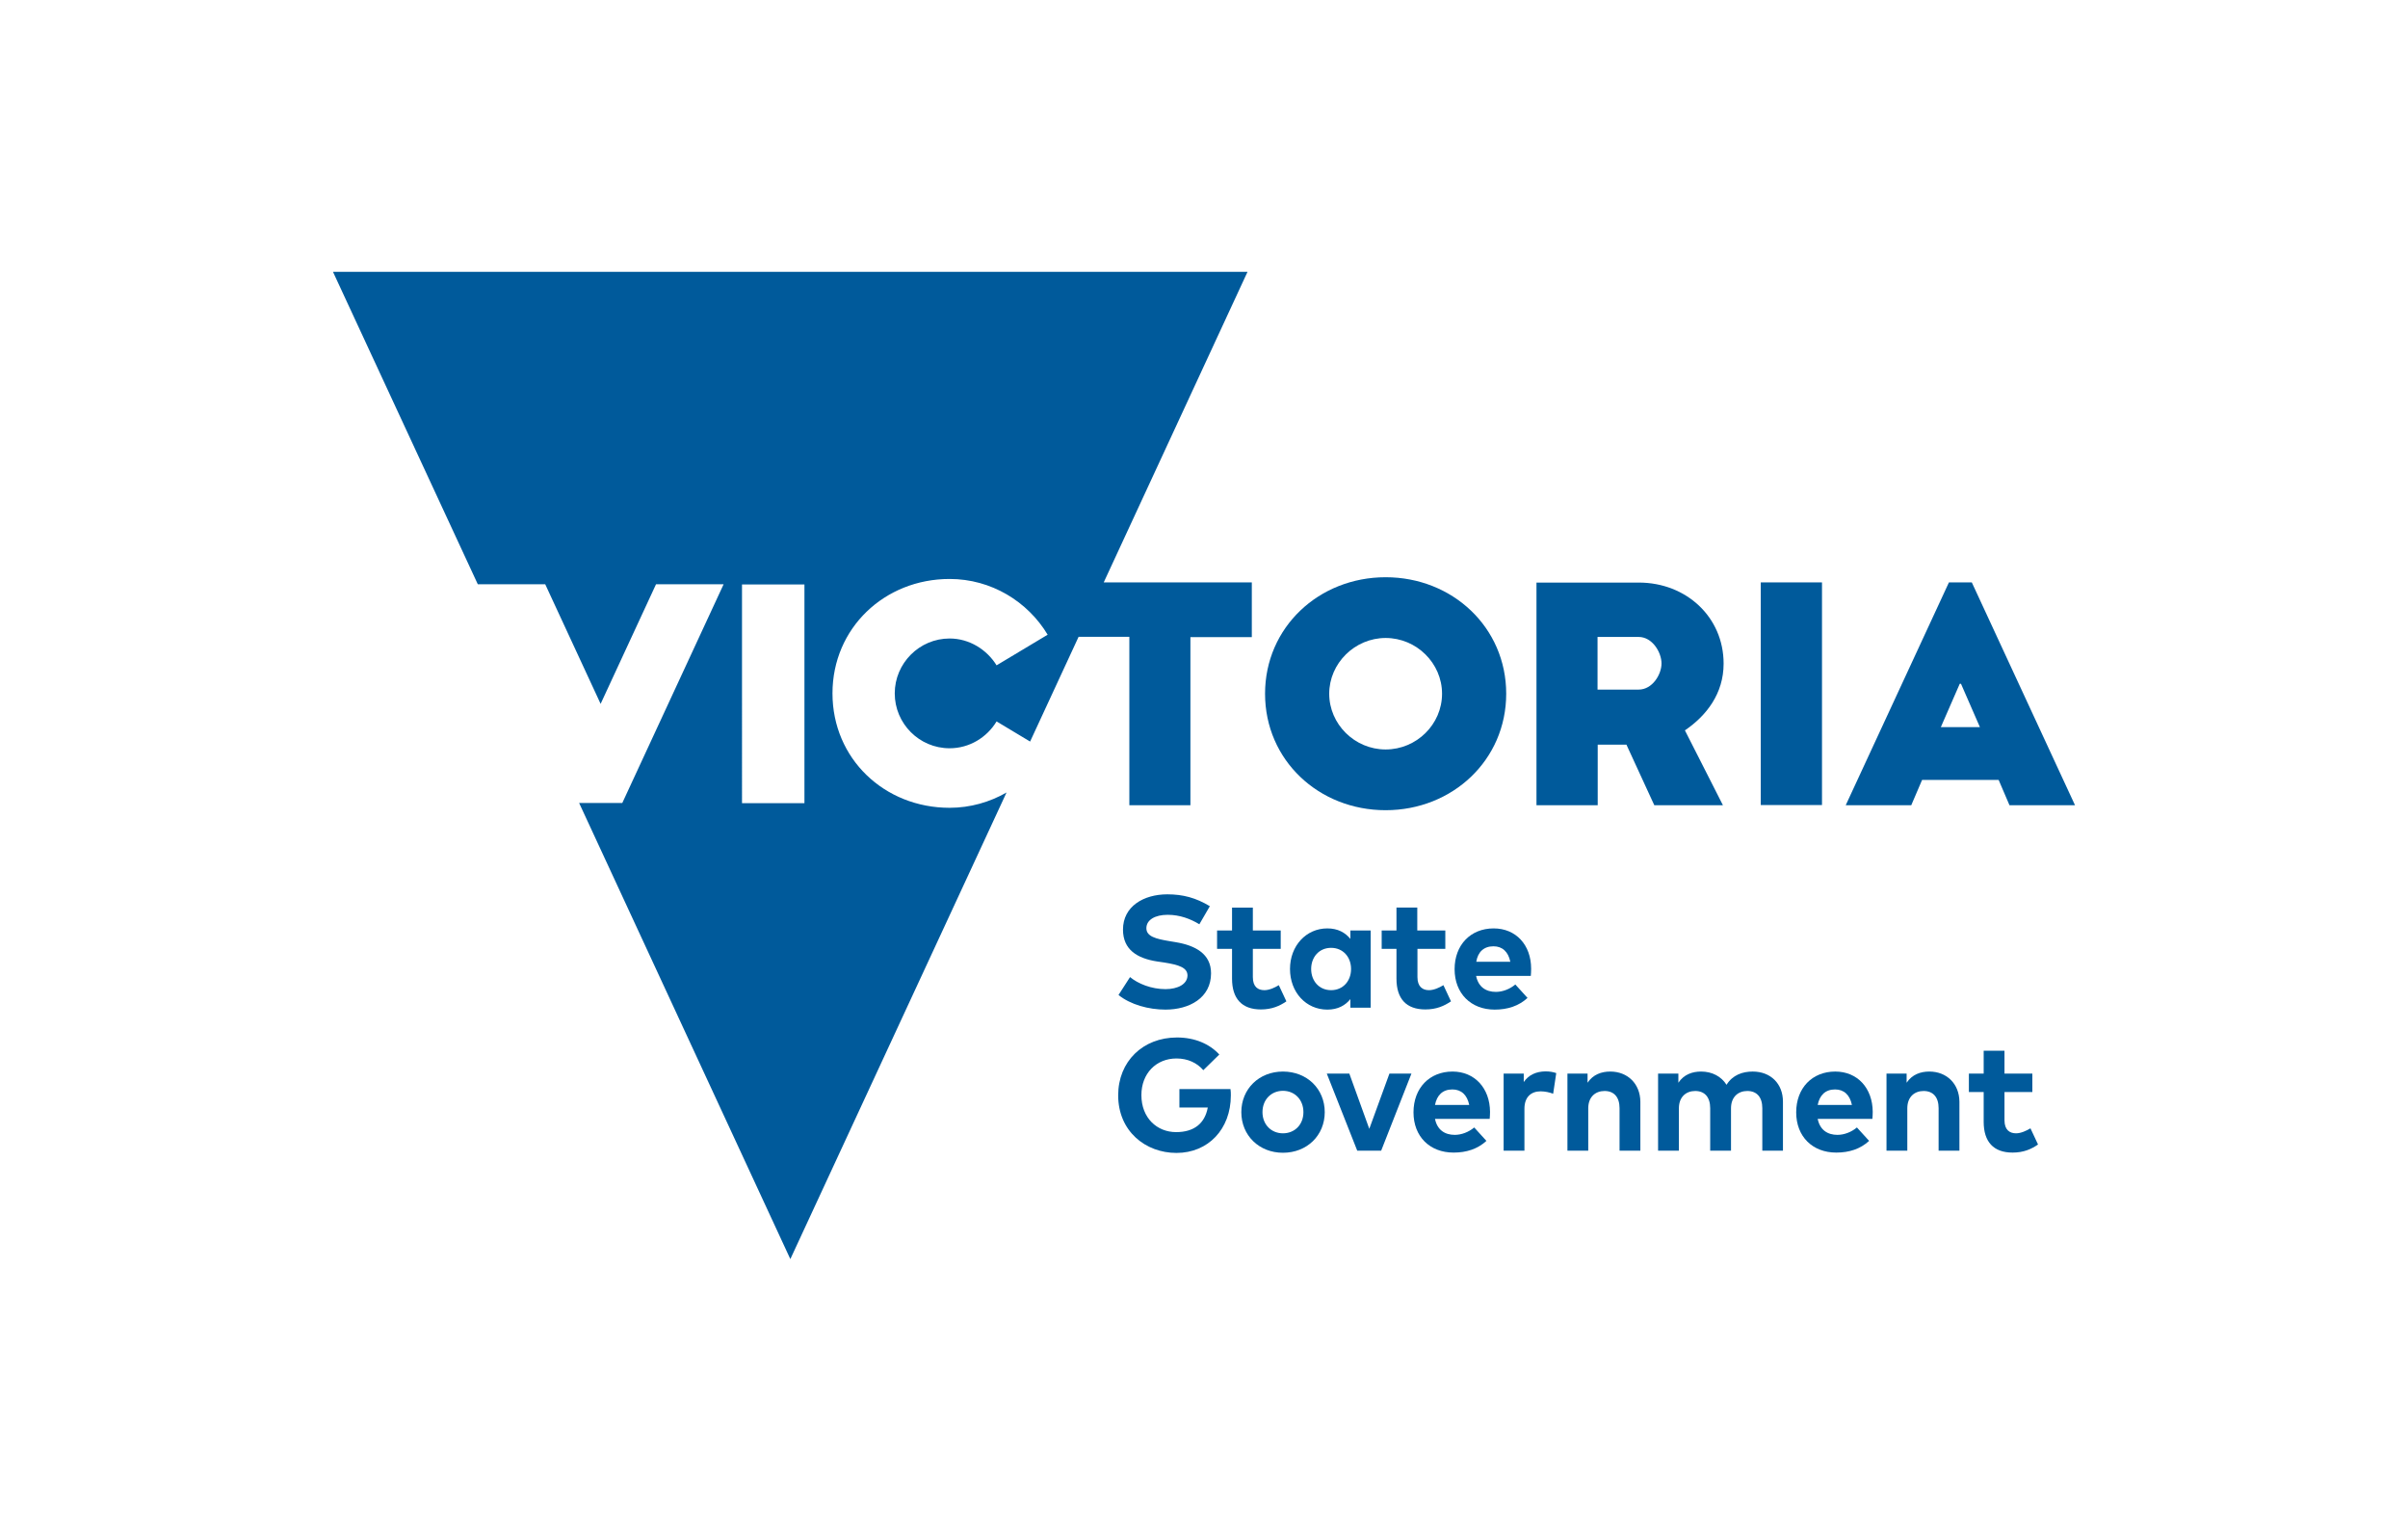 <?xml version="1.0" encoding="utf-8"?>
<!-- Generator: Adobe Illustrator 24.1.0, SVG Export Plug-In . SVG Version: 6.00 Build 0)  -->
<svg version="1.1" id="Layer_1" xmlns="http://www.w3.org/2000/svg" xmlns:xlink="http://www.w3.org/1999/xlink" x="0px" y="0px"
	 viewBox="0 0 140 89" style="enable-background:new 0 0 140 89;" xml:space="preserve">
<style type="text/css">
	.st0{fill:#005A9B;}
</style>
<path class="st0" d="M80.56,47.09c3.89,0,7.01-2.92,7.01-6.77c0-3.85-3.12-6.77-7.01-6.77c-3.89,0-7.01,2.92-7.01,6.77
	C73.55,44.18,76.67,47.09,80.56,47.09z M80.56,37.08c1.8,0,3.28,1.47,3.28,3.24c0,1.78-1.48,3.24-3.28,3.24
	c-1.8,0-3.28-1.47-3.28-3.24C77.28,38.55,78.77,37.08,80.56,37.08z"/>
<path class="st0" d="M97.96,42.45c1.26-0.86,2.25-2.14,2.25-3.88c0-2.71-2.18-4.71-4.93-4.71h-5.95V46.8h3.56v-3.52h1.67l1.62,3.52
	h3.99L97.96,42.45z M95.27,40.08h-2.39v-3.06h2.39c0.8,0,1.33,0.9,1.33,1.54C96.6,39.2,96.07,40.08,95.27,40.08z"/>
<rect x="102.37" y="33.85" class="st0" width="3.56" height="12.94"/>
<path class="st0" d="M113.31,33.85l-6,12.95h3.81l0.63-1.47h4.45l0.63,1.47h3.81l-6-12.95H113.31z M112.84,42.26l1.1-2.52h0.07
	l1.1,2.52H112.84z"/>
<path class="st0" d="M65.65,46.8h3.56v-9.77h3.57v-3.18h-8.61l8.36-18.05H19.36l8.42,18.16h3.92l3.22,6.95l3.22-6.95h3.93
	l-5.89,12.71h-2.51l12.28,26.51l12.57-27.12c-0.97,0.56-2.11,0.89-3.31,0.89c-3.8,0-6.81-2.86-6.81-6.65s3.02-6.65,6.81-6.65
	c2.42,0,4.54,1.31,5.7,3.24l-2.97,1.78c-0.56-0.91-1.58-1.56-2.73-1.56c-1.76,0-3.19,1.44-3.19,3.19c0,1.75,1.42,3.19,3.19,3.19
	c1.15,0,2.17-0.63,2.73-1.56l1.95,1.17l2.82-6.09h2.95V46.8z M46.77,46.68h-3.63V33.97h3.63V46.68z"/>
<path class="st0" d="M67.76,57.49c-0.83,0-1.6-0.32-2.06-0.7l-0.67,1.04c0.69,0.56,1.75,0.85,2.73,0.85c1.39,0,2.65-0.68,2.65-2.11
	c0-1.13-0.91-1.62-2.06-1.81l-0.36-0.06c-0.78-0.13-1.34-0.27-1.34-0.75c0-0.49,0.51-0.78,1.24-0.78c0.71,0,1.33,0.24,1.84,0.55
	l0.61-1.05c-0.81-0.49-1.57-0.69-2.47-0.69c-1.38,0-2.58,0.7-2.58,2.05c0,1.17,0.83,1.67,1.97,1.85l0.41,0.06
	c0.9,0.14,1.37,0.31,1.37,0.76C69.03,57.2,68.48,57.49,67.76,57.49z"/>
<path class="st0" d="M74.79,58.2l-0.44-0.94c-0.25,0.15-0.56,0.29-0.84,0.29c-0.38,0-0.67-0.2-0.67-0.76v-1.64h1.62v-1.07h-1.62
	v-1.33h-1.21v1.33h-0.87v1.07h0.87v1.73c0,1.16,0.57,1.79,1.68,1.79C73.94,58.67,74.4,58.47,74.79,58.2z"/>
<path class="st0" d="M79.69,58.56v-4.48h-1.18v0.49c-0.3-0.37-0.73-0.61-1.34-0.61c-1.23,0-2.17,1.01-2.17,2.36
	c0,1.35,0.93,2.36,2.17,2.36c0.62,0,1.05-0.25,1.34-0.61v0.5H79.69z M77.39,57.55c-0.71,0-1.16-0.55-1.16-1.23s0.45-1.23,1.16-1.23
	c0.69,0,1.16,0.53,1.16,1.23C78.55,57.02,78.08,57.55,77.39,57.55z"/>
<path class="st0" d="M82.87,58.67c0.64,0,1.09-0.2,1.49-0.47l-0.44-0.94c-0.25,0.15-0.56,0.29-0.84,0.29c-0.37,0-0.67-0.2-0.67-0.76
	v-1.64h1.62v-1.07H82.4v-1.33h-1.21v1.33h-0.86v1.07h0.86v1.73C81.19,58.05,81.76,58.67,82.87,58.67z"/>
<path class="st0" d="M88.1,57.22c-0.32,0.27-0.74,0.43-1.13,0.43c-0.57,0-1.02-0.28-1.15-0.93h3.18c0.01-0.1,0.02-0.27,0.02-0.41
	c0-1.4-0.89-2.35-2.18-2.35c-1.34,0-2.27,0.96-2.27,2.37c0,1.41,0.95,2.35,2.33,2.35c0.75,0,1.4-0.21,1.91-0.68L88.1,57.22z
	 M86.83,55c0.52,0,0.86,0.32,0.98,0.9h-1.98C85.92,55.34,86.26,55,86.83,55z"/>
<path class="st0" d="M68.57,63.29v1.08h1.65c-0.17,0.92-0.79,1.43-1.84,1.43c-1.12,0-2.02-0.83-2.02-2.15
	c0-1.26,0.86-2.13,2.04-2.13c0.66,0,1.2,0.26,1.56,0.68l0.93-0.91c-0.57-0.62-1.43-0.99-2.46-0.99c-1.99,0-3.42,1.4-3.42,3.36
	c0,2.09,1.59,3.35,3.39,3.35c1.84,0,3.16-1.38,3.16-3.34c0-0.12,0-0.24-0.02-0.37H68.57z"/>
<path class="st0" d="M74.59,62.28c-1.39,0-2.42,1.01-2.42,2.36c0,1.35,1.03,2.36,2.42,2.36c1.4,0,2.43-1.01,2.43-2.36
	C77.02,63.29,75.99,62.28,74.59,62.28z M74.59,65.87c-0.68,0-1.19-0.51-1.19-1.23c0-0.73,0.51-1.24,1.19-1.24
	c0.68,0,1.19,0.51,1.19,1.24C75.78,65.37,75.27,65.87,74.59,65.87z"/>
<polygon class="st0" points="79.61,65.61 78.45,62.4 77.14,62.4 78.91,66.88 80.3,66.88 82.06,62.4 80.78,62.4 "/>
<path class="st0" d="M84.45,62.28c-1.34,0-2.27,0.96-2.27,2.37c0,1.41,0.95,2.34,2.33,2.34c0.75,0,1.4-0.21,1.91-0.68l-0.71-0.78
	c-0.32,0.27-0.74,0.43-1.13,0.43c-0.57,0-1.02-0.28-1.15-0.93h3.18c0.01-0.1,0.02-0.27,0.02-0.41
	C86.62,63.24,85.73,62.28,84.45,62.28z M83.43,64.22c0.11-0.56,0.44-0.9,1.01-0.9c0.52,0,0.86,0.32,0.98,0.9H83.43z"/>
<path class="st0" d="M88.59,62.89V62.4h-1.17v4.48h1.21v-2.44c0-0.67,0.38-1.01,0.94-1.01c0.25,0,0.53,0.06,0.73,0.14l0.18-1.2
	c-0.17-0.06-0.37-0.1-0.63-0.1C89.31,62.28,88.88,62.47,88.59,62.89z"/>
<path class="st0" d="M93.62,62.28c-0.51,0-1,0.17-1.32,0.65V62.4h-1.17v4.48h1.21v-2.46c0-0.68,0.43-1.01,0.95-1.01
	c0.55,0,0.87,0.36,0.87,1v2.47h1.21v-2.85C95.36,62.99,94.63,62.28,93.62,62.28z"/>
<path class="st0" d="M101.9,62.28c-0.59,0-1.17,0.2-1.52,0.77c-0.3-0.48-0.83-0.77-1.48-0.77c-0.51,0-1,0.17-1.32,0.65V62.4H96.4
	v4.48h1.21v-2.46c0-0.68,0.43-1.01,0.95-1.01c0.55,0,0.87,0.36,0.87,1v2.47h1.21v-2.46c0-0.68,0.43-1.01,0.95-1.01
	c0.55,0,0.87,0.36,0.87,1v2.47h1.2v-2.85C103.66,62.99,102.95,62.28,101.9,62.28z"/>
<path class="st0" d="M106.7,62.28c-1.34,0-2.27,0.96-2.27,2.37c0,1.41,0.95,2.34,2.33,2.34c0.75,0,1.4-0.21,1.91-0.68l-0.71-0.78
	c-0.32,0.27-0.74,0.43-1.13,0.43c-0.57,0-1.02-0.28-1.15-0.93h3.18c0.01-0.1,0.02-0.27,0.02-0.41
	C108.87,63.24,107.99,62.28,106.7,62.28z M105.68,64.22c0.11-0.56,0.44-0.9,1.01-0.9c0.52,0,0.86,0.32,0.98,0.9H105.68z"/>
<path class="st0" d="M112.17,62.28c-0.51,0-1,0.17-1.32,0.65V62.4h-1.17v4.48h1.21v-2.46c0-0.68,0.43-1.01,0.95-1.01
	c0.55,0,0.87,0.36,0.87,1v2.47h1.21v-2.85C113.91,62.99,113.18,62.28,112.17,62.28z"/>
<path class="st0" d="M117.21,65.87c-0.37,0-0.67-0.2-0.67-0.76v-1.64h1.62V62.4h-1.62v-1.33h-1.21v1.33h-0.86v1.07h0.86v1.73
	c0,1.16,0.57,1.79,1.68,1.79c0.64,0,1.09-0.2,1.48-0.47l-0.44-0.94C117.8,65.73,117.49,65.87,117.21,65.87z"/>
</svg>
